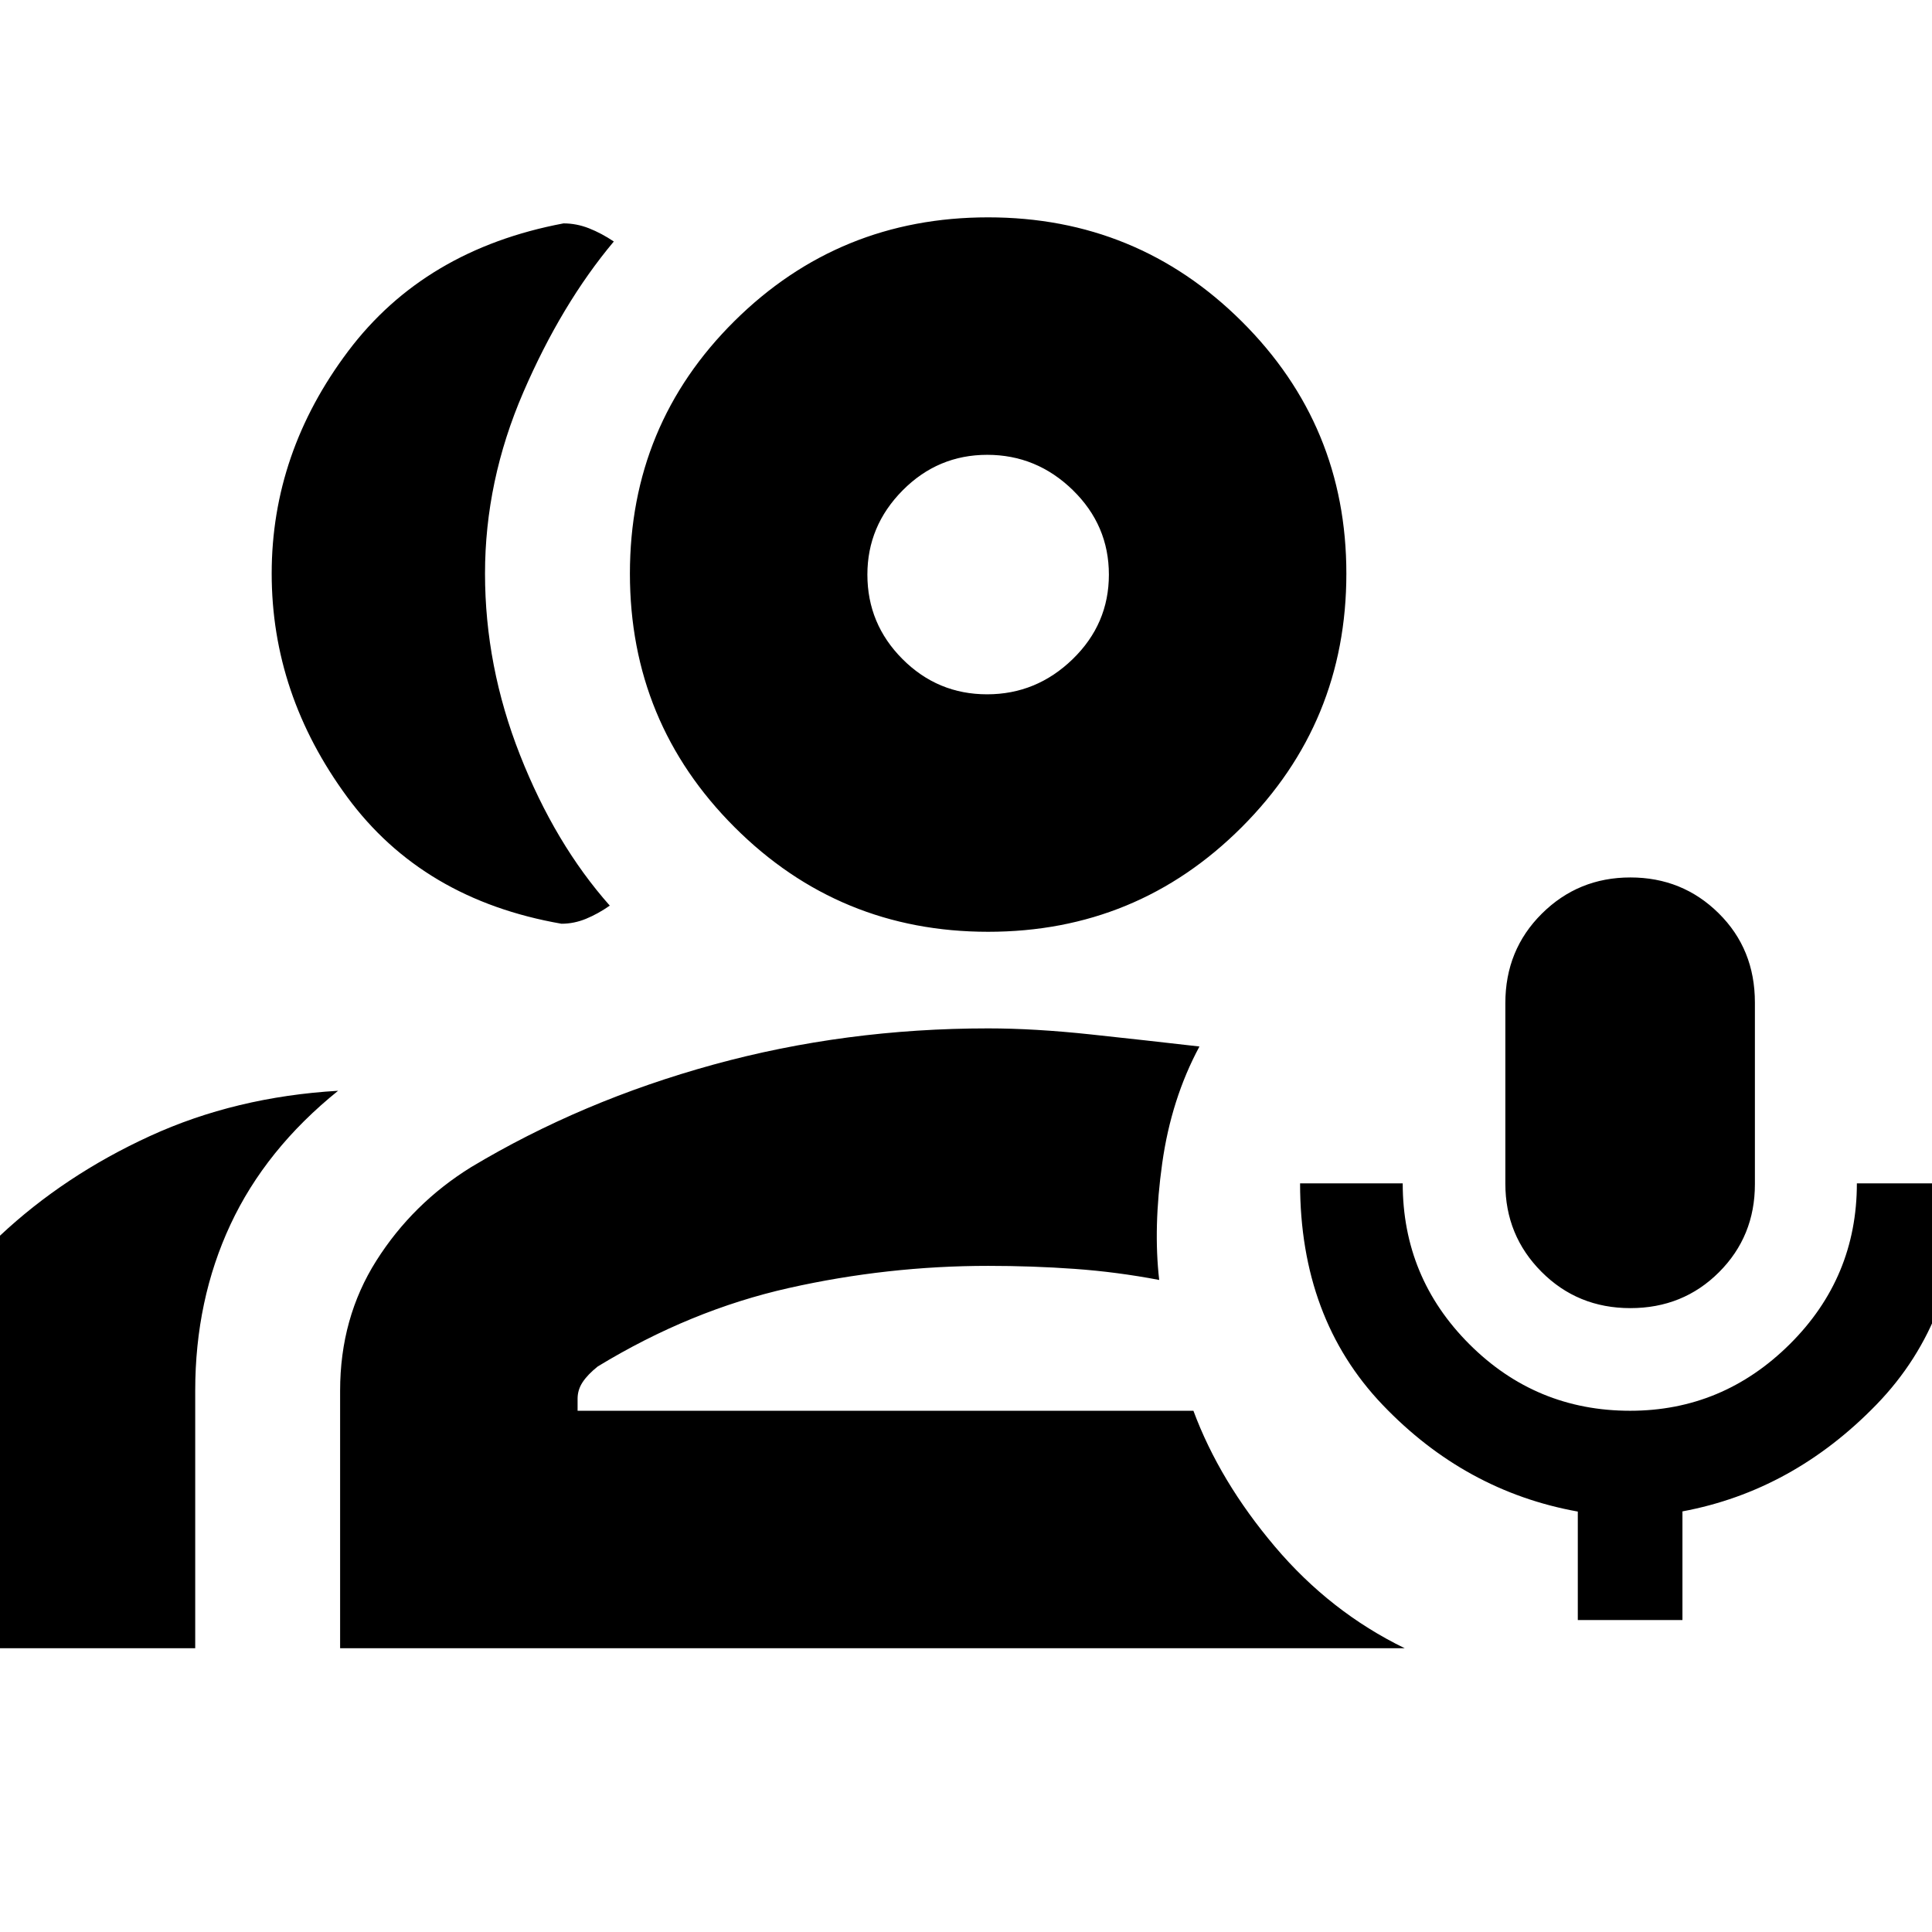 <svg xmlns="http://www.w3.org/2000/svg" height="20" viewBox="0 -960 960 960" width="20"><path d="M810.12-310q-26.18 0-44.15-18.04Q748-346.07 748-371.84v-89.73Q748-488 766.12-506t44-18Q836-524 854-506.2q18 17.79 18 44.36v90.27q0 25.9-17.85 43.74Q836.29-310 810.12-310ZM784-155v-53.91q-56-10.09-97-53.04-41-42.94-41-110.05h51q0 46.8 33.1 79.9Q763.2-259 810-259q46 0 79.34-33.1 33.33-33.1 33.33-79.9H974q0 67.01-41.55 109.88Q890.9-219.25 836-209v54h-52ZM279-501q-69-12-106.5-63T135-675q0-60 38-110.5T280-849q6.44 0 12.66 2.44 6.21 2.45 12.34 6.56-26 31-45 75t-19 90q0 46 17.39 90.15Q275.78-540.69 303-510q-5.89 4.11-11.85 6.56Q285.18-501 279-501ZM-25-141v-128q0-20.13 6-39.07Q-13-327 0-346q32-30 74.5-49.5T168-418q-36 29-53.5 66.5T97-269v128H-25Zm516.02-356Q417-497 365-548.98t-52-126q0-74.02 51.98-125.52t126-51.5Q565-852 617-800.31q52 51.7 52 125.31 0 74.03-51.98 126.01-51.98 51.99-126 51.99Zm-.55-118Q515-615 533-632.47t18-42q0-24.53-17.96-42.03-17.97-17.5-42.5-17.5t-42.04 17.68Q431-698.64 431-674.5q0 24.54 17.47 42.02 17.47 17.48 42 17.48ZM169-141v-127.98q0-36.15 18-64.59Q205-362 234-380q55-33 120.5-51T491-449q23 0 51 3t54 6q-14 26-18.5 58t-1.5 58q-21-4-42-5.5t-43-1.5q-50 0-99 11t-95 39q-5 4-7.5 7.8T287-265v6h306q13 35 40.5 67.5T698-141H169Zm322-534Zm0 416Z"/></svg>